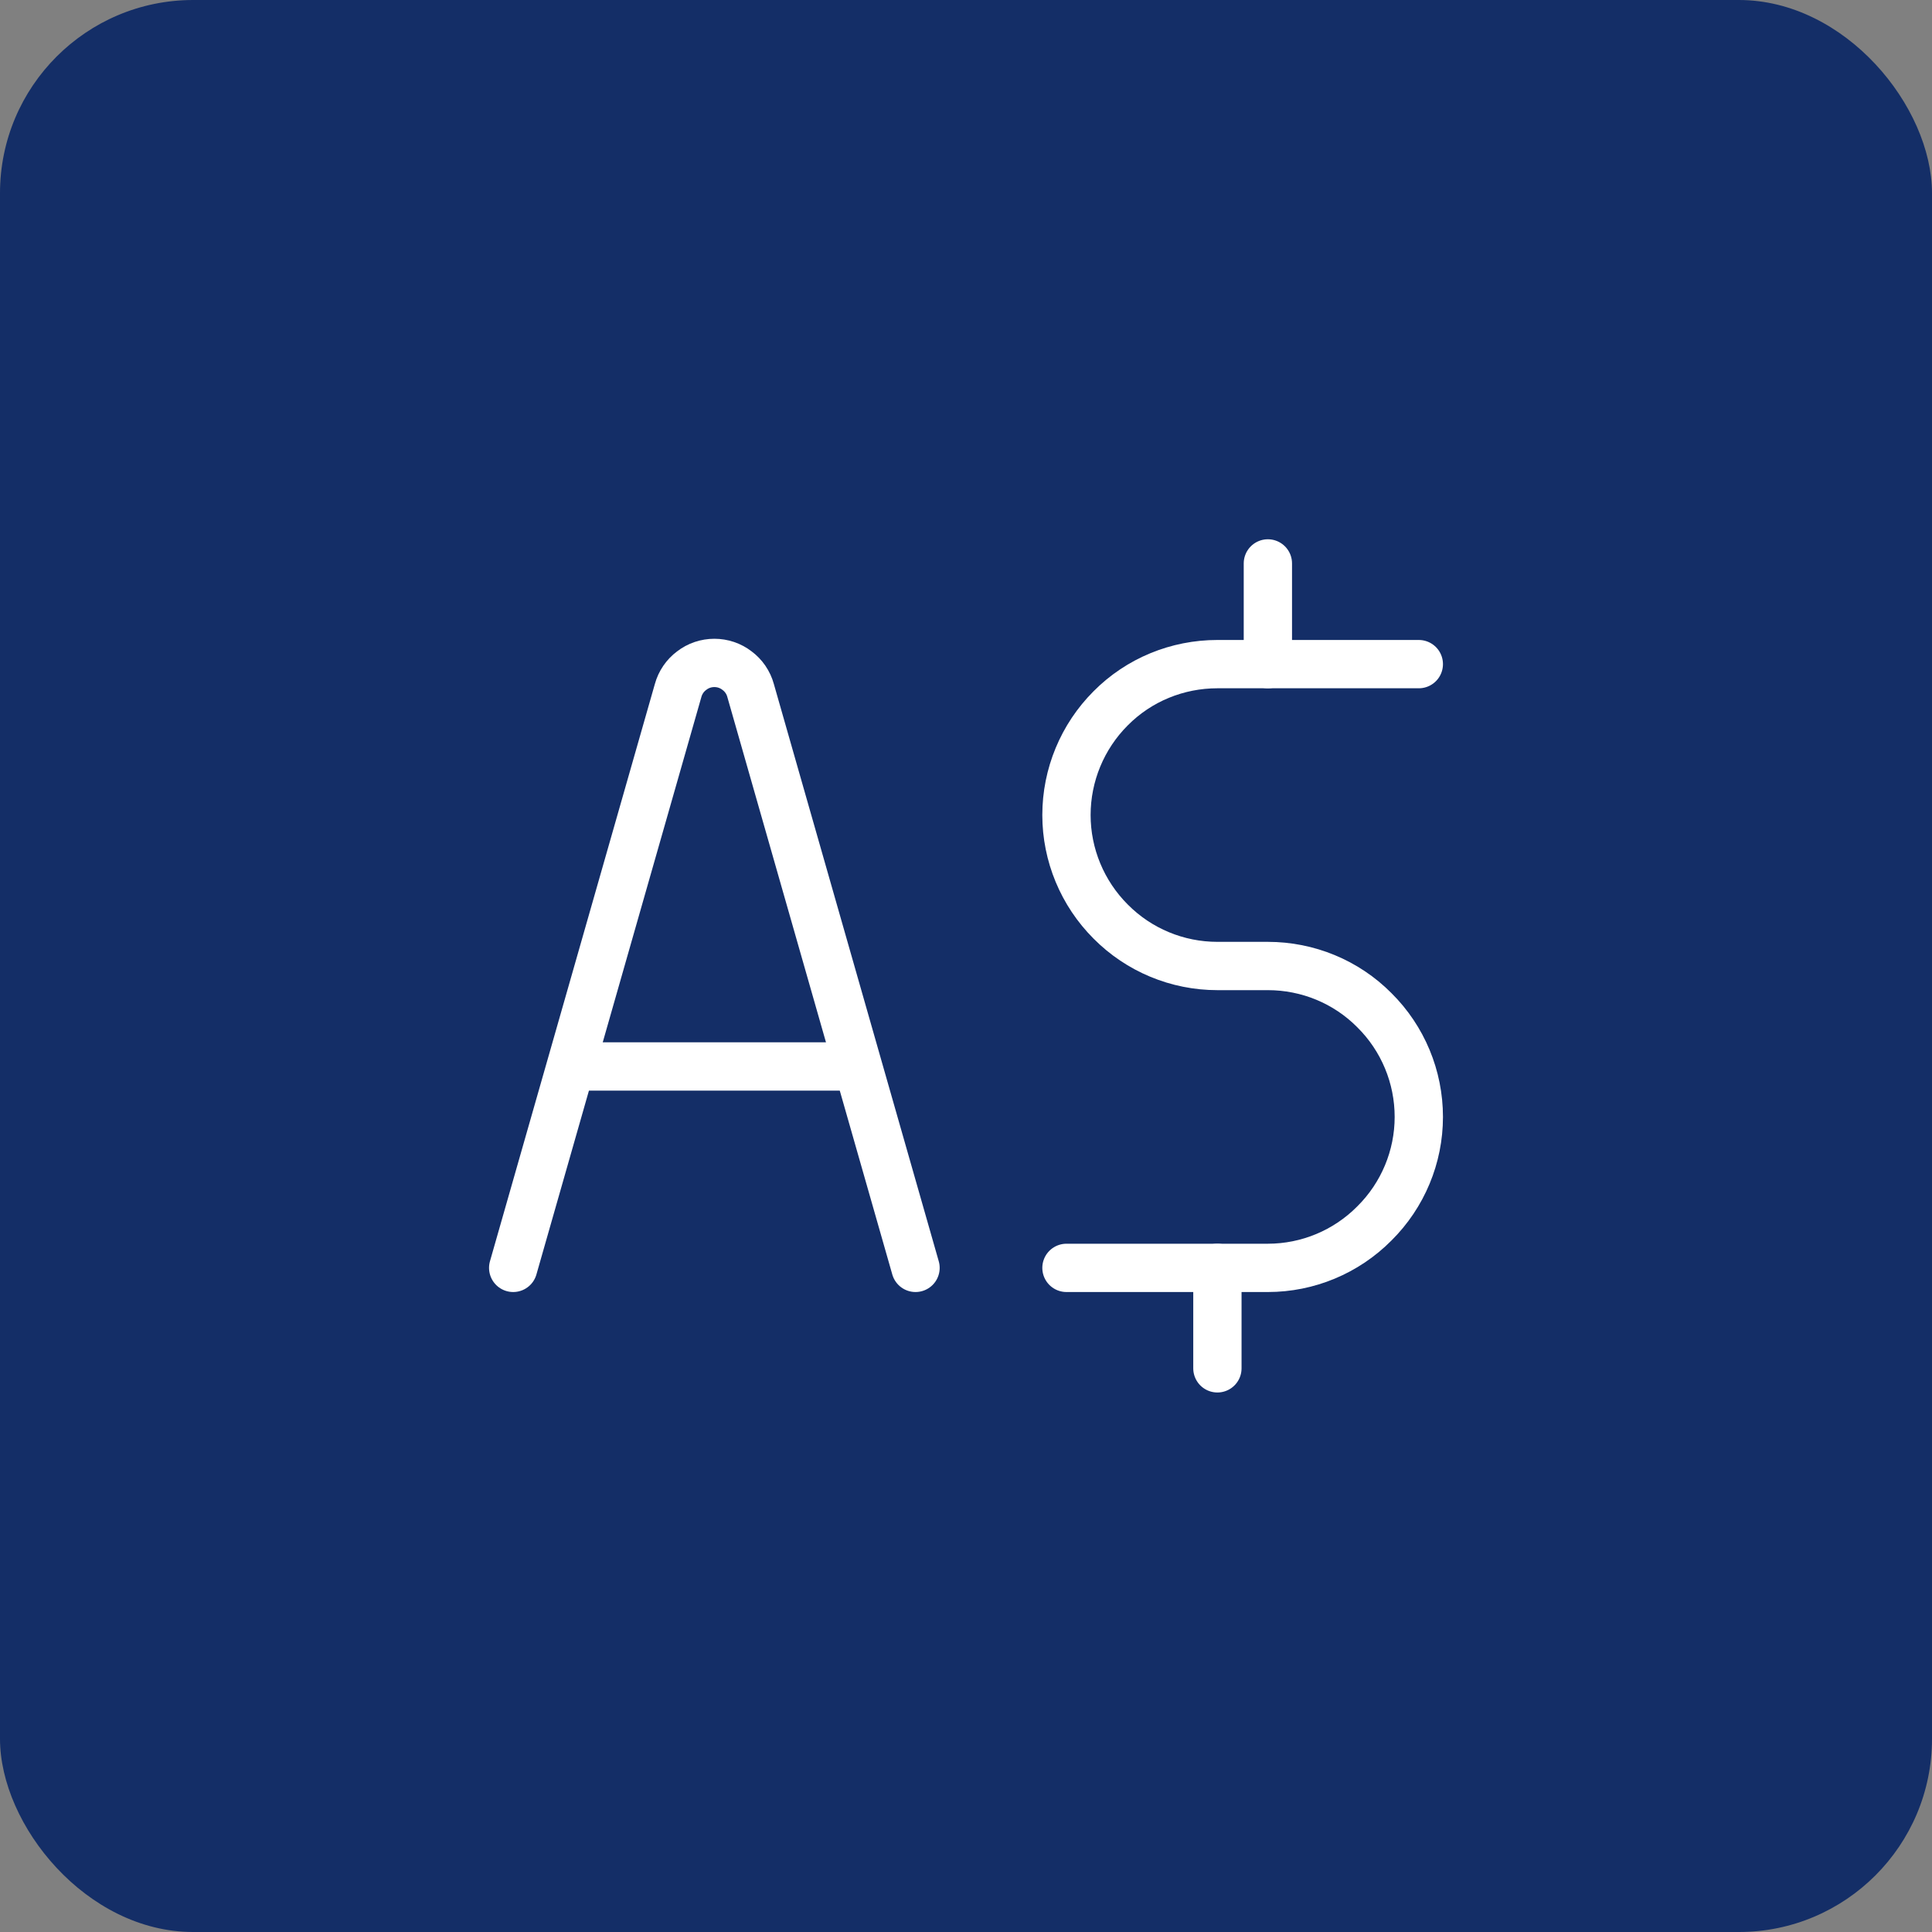 <svg width="80" height="80" viewBox="0 0 80 80" fill="none" xmlns="http://www.w3.org/2000/svg" xmlns:xlink="http://www.w3.org/1999/xlink">
	<rect x="0" y="0" width="80" height="80" fill="#808080" stroke="none"/>
	<desc>
			Created with Pixso.
	</desc>
	<defs>
		<clipPath id="clip1_1198">
			<rect rx="0" width="49" height="49" transform="translate(15.5 15.5)" fill="white" fill-opacity="0"/>
		</clipPath>
	</defs>
	<rect rx="8" width="80" height="80" fill="#142E67" fill-opacity="1"/>
	<rect rx="0" width="49" height="49" transform="translate(15.5 15.5)" fill="#FFFFFF" fill-opacity="0"/>
	<g clip-path="url(#clip1_1198)">
		<path d="M21.25 52.5L28.08 28.59C28.17 28.26 28.37 27.97 28.64 27.77C28.91 27.56 29.24 27.45 29.58 27.45C29.92 27.45 30.25 27.56 30.52 27.77C30.79 27.97 30.99 28.26 31.08 28.59L37.91 52.5" stroke="#FFFFFF" stroke-opacity="1" stroke-width="2" stroke-linejoin="round" stroke-linecap="round"/>
		<path d="M58.75 27.5L50.41 27.5C48.75 27.5 47.16 28.15 45.99 29.33C44.82 30.5 44.16 32.09 44.16 33.75C44.16 35.4 44.82 36.99 45.99 38.16C47.16 39.34 48.75 40 50.41 40L52.5 40C54.15 40 55.74 40.65 56.91 41.83C58.09 43 58.75 44.59 58.75 46.25C58.75 47.9 58.09 49.49 56.91 50.66C55.74 51.84 54.15 52.5 52.5 52.5L44.16 52.5" stroke="#FFFFFF" stroke-opacity="1" stroke-width="2" stroke-linejoin="round" stroke-linecap="round"/>
		<path d="M50.41 56.66L50.41 52.5" stroke="#FFFFFF" stroke-opacity="1" stroke-width="2" stroke-linejoin="round" stroke-linecap="round"/>
		<path d="M52.5 27.5L52.5 23.33" stroke="#FFFFFF" stroke-opacity="1" stroke-width="2" stroke-linejoin="round" stroke-linecap="round"/>
		<path d="M24.37 44.16L34.79 44.16" stroke="#FFFFFF" stroke-opacity="1" stroke-width="2" stroke-linejoin="round" stroke-linecap="round"/>
	</g>
</svg>
